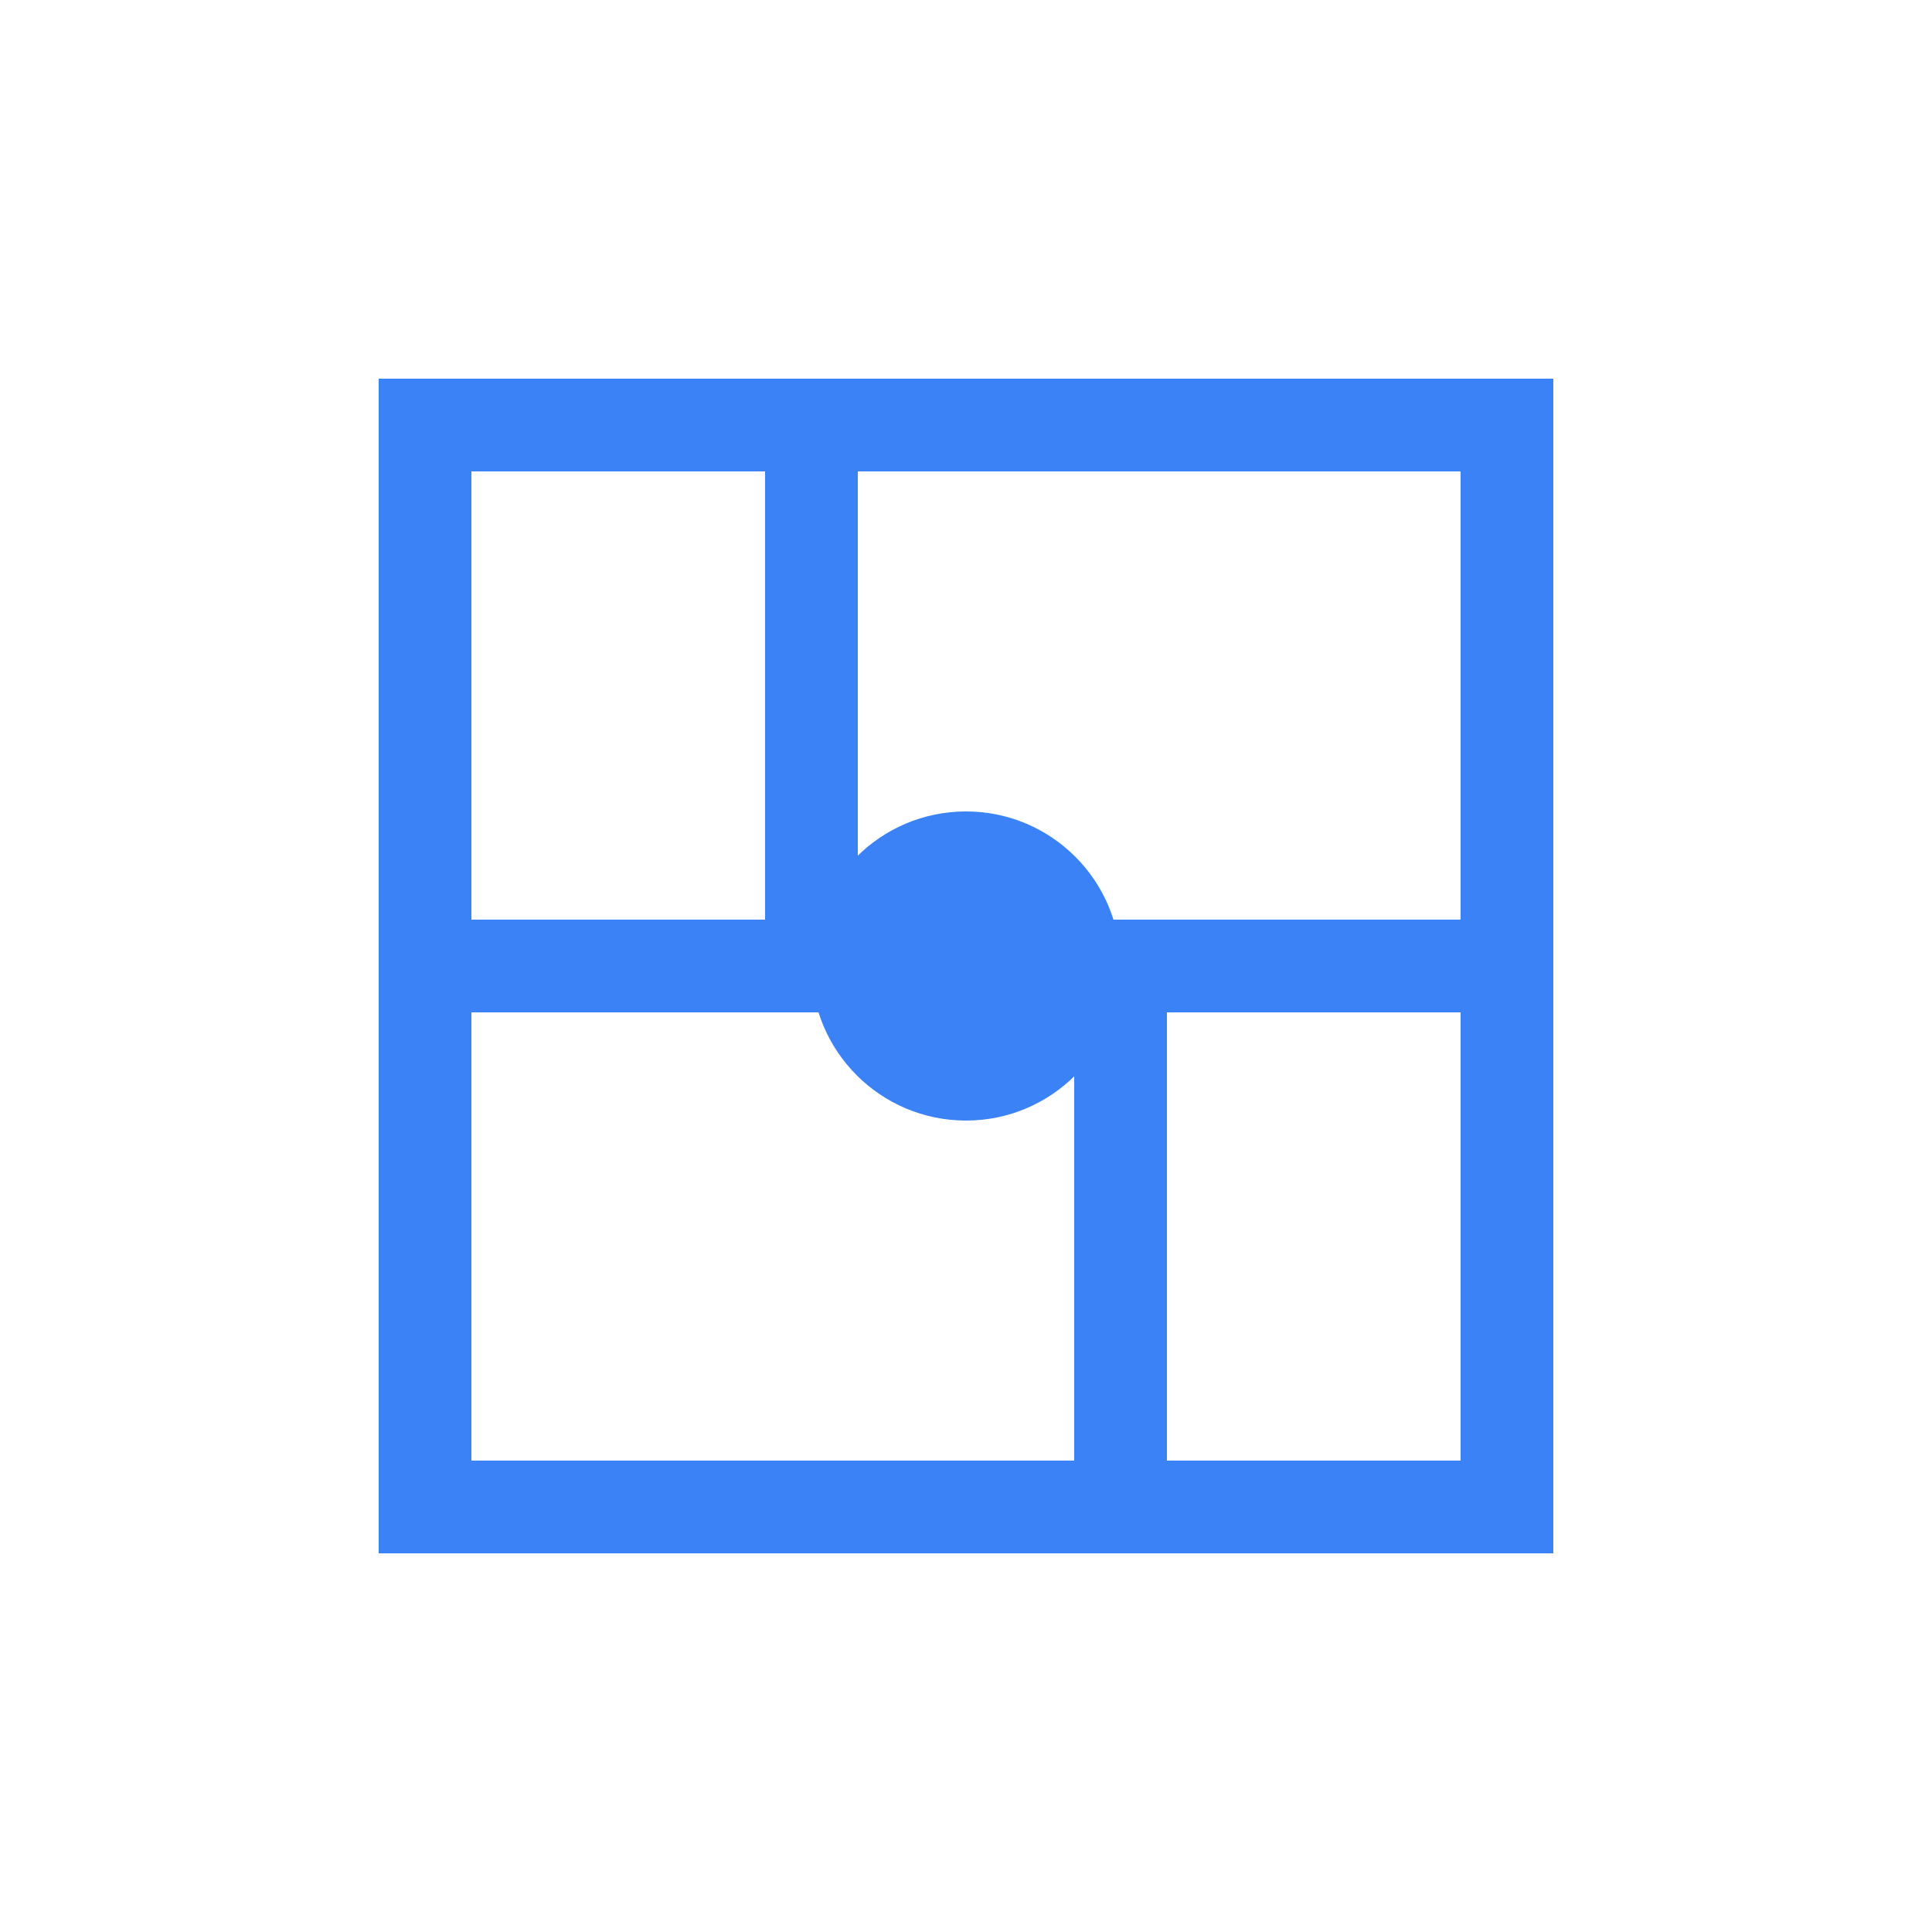 <?xml version="1.0" encoding="utf-8"?>
<svg width="32" height="32" viewBox="0 0 25 25" fill="none" xmlns="http://www.w3.org/2000/svg">
  <path d="M14.5 19.5V12.5M10.5 12.5V5.5M5.5 12.5H19.5M5.5 19.5H19.5V5.5H5.5V19.5Z" stroke="#3B82F6" stroke-width="1.2" fill="none"/>
  <circle cx="12.5" cy="12.5" r="2" fill="#3B82F6"/>
</svg>